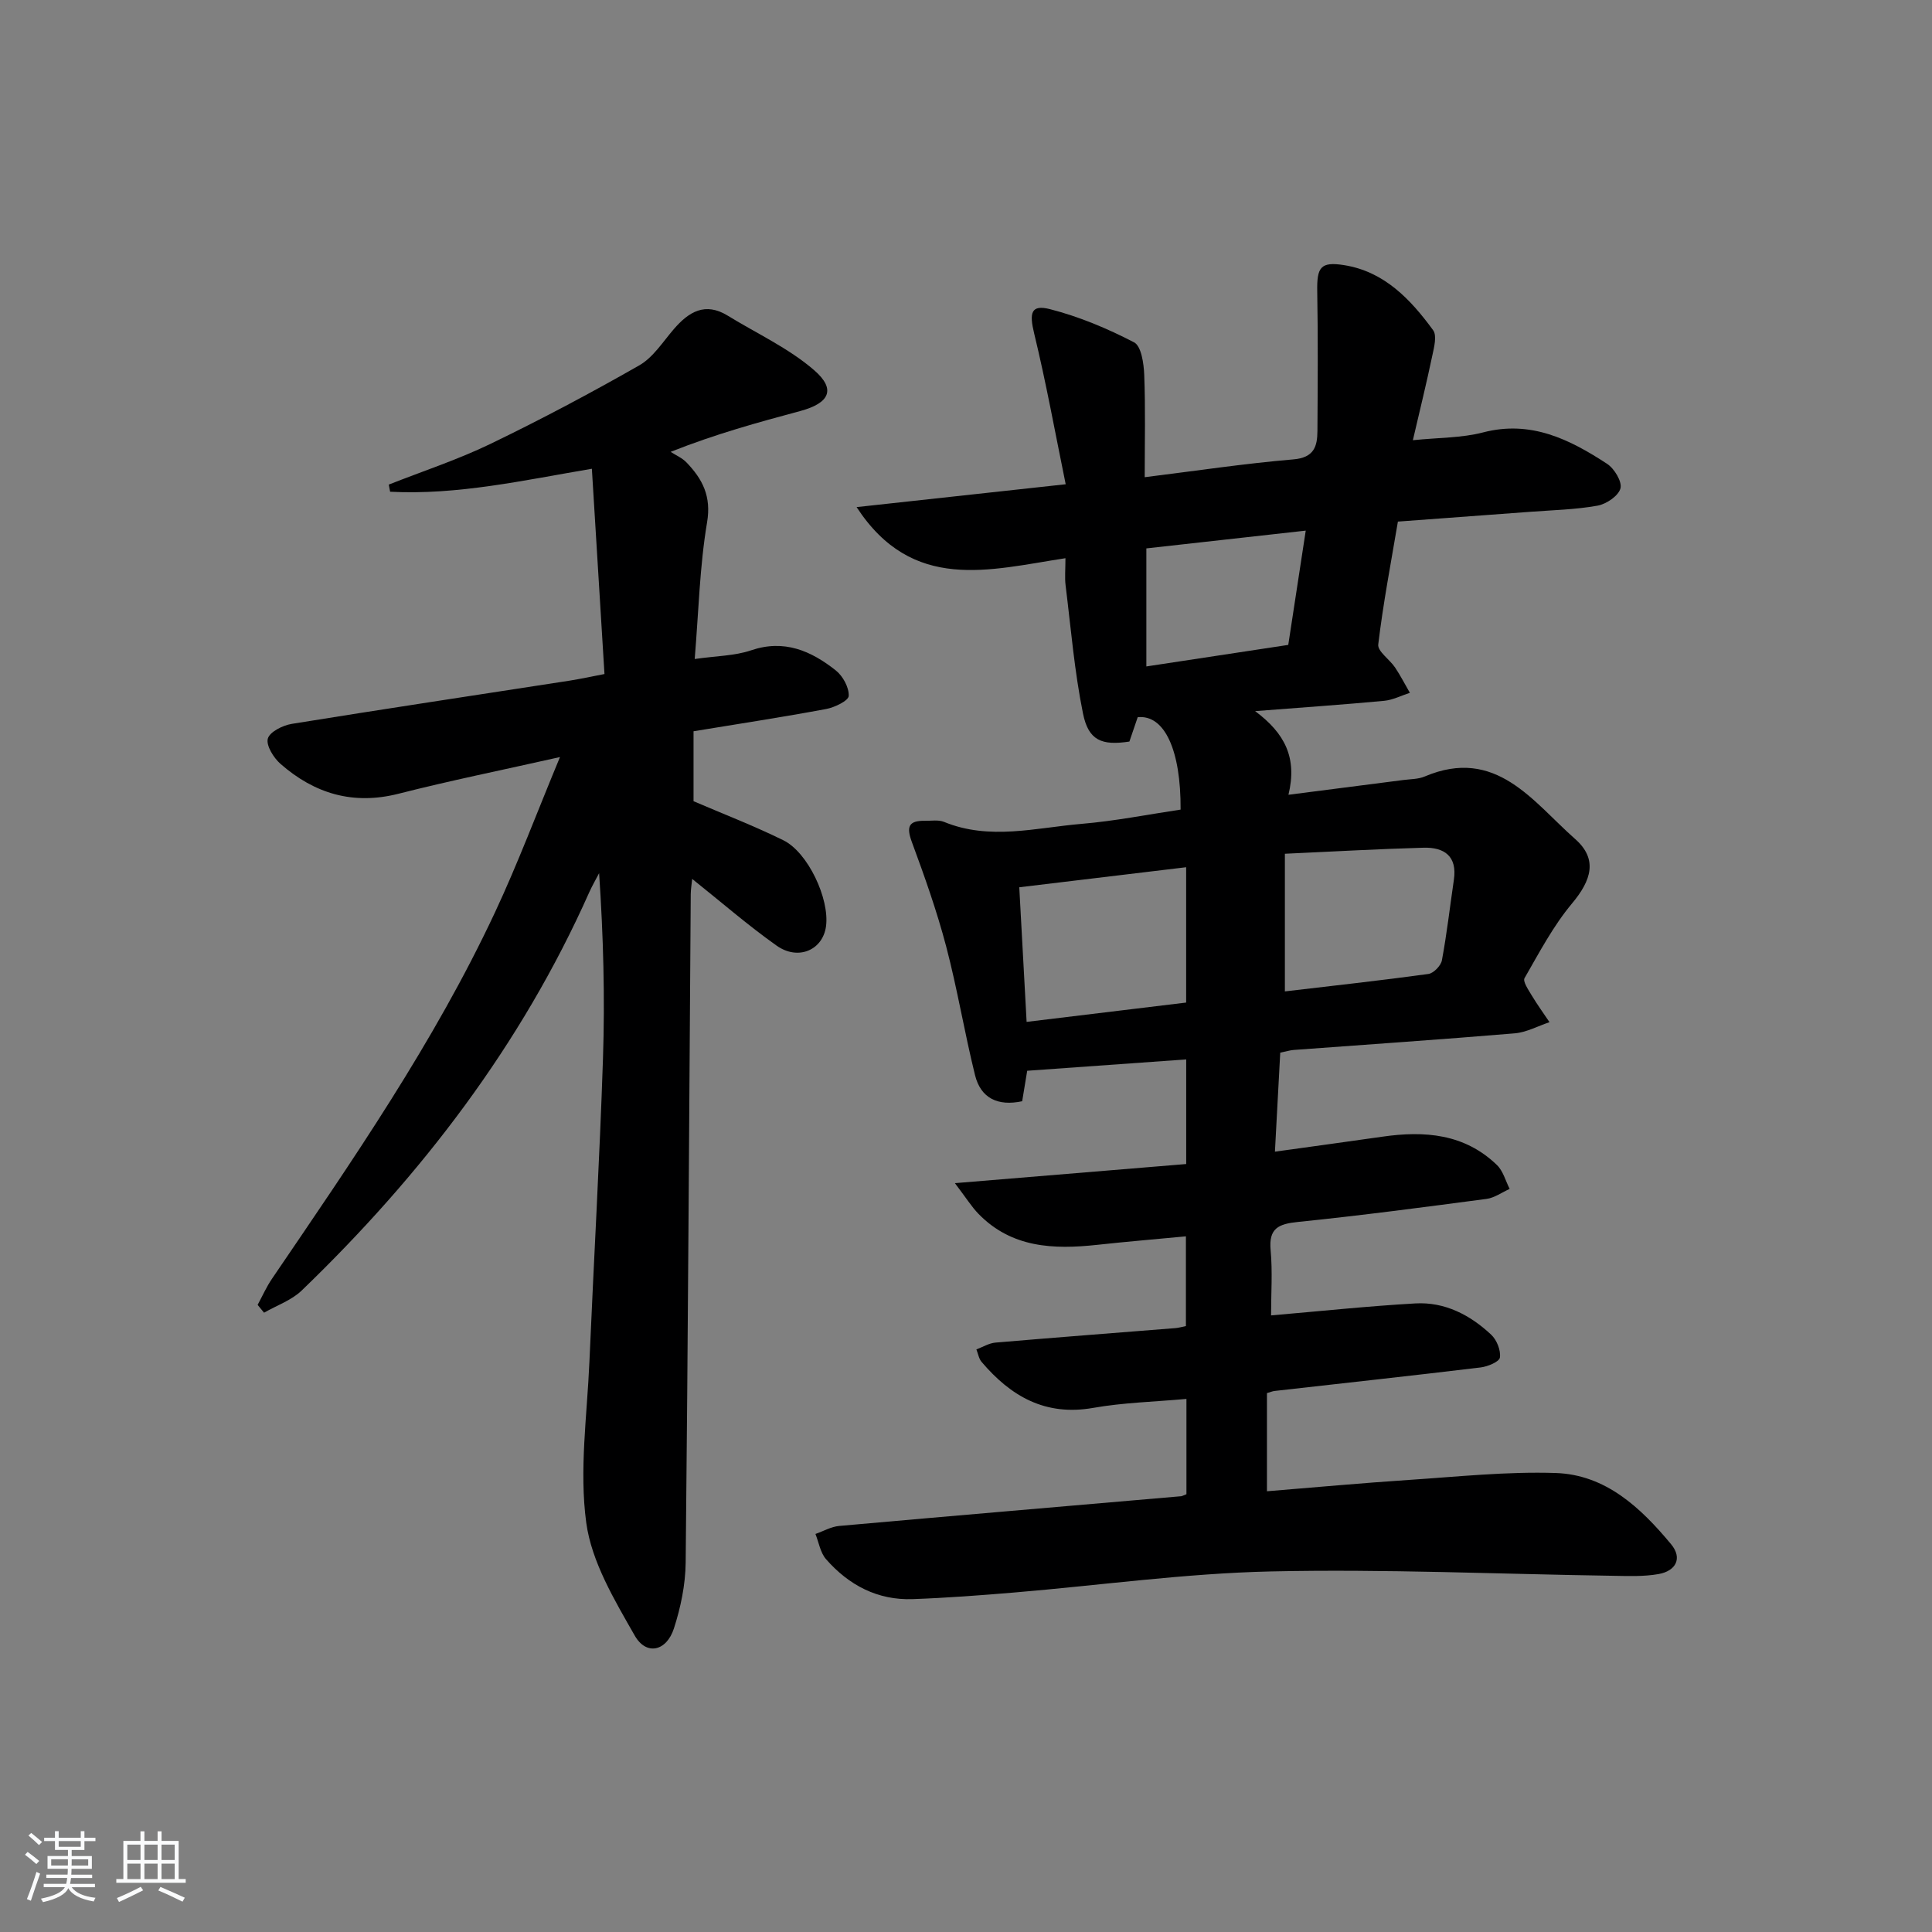<svg enable-background="new 0 0 400 400" viewBox="0 0 400 400" xmlns="http://www.w3.org/2000/svg"><rect x="0" y="0" width="400" height="400" fill="#808080" stroke="none"/><path d="m5.17 384 .55-.58c.85.61 1.65 1.24 2.4 1.87l-.59.64c-.83-.73-1.62-1.38-2.36-1.93m1.22 9.53-.82-.34c.71-1.76 1.37-3.64 1.98-5.63.24.13.5.25.76.36-.6 1.67-1.24 3.54-1.92 5.61m-.5-13.5.57-.54c.56.44 1.31 1.06 2.26 1.87l-.65.64c-.67-.66-1.4-1.32-2.18-1.97m3.25.46h2.24v-1.36h.77v1.36h4.57v-1.36h.76v1.36h2.28v.69h-2.28v1.84h-2.64v1.26h4.18v2.64h-4.21c0 .45-.02.86-.05 1.21h4.32v.69h-4.38c-.04.34-.1.75-.19 1.22h5.15v.69h-4.82c.87 1.19 2.51 1.92 4.93 2.19-.17.31-.3.57-.37.76-2.77-.49-4.52-1.41-5.26-2.76-.56 1.26-2.3 2.23-5.24 2.9-.12-.24-.26-.48-.43-.72 2.73-.55 4.38-1.34 4.96-2.38h-4.38v-.69h4.65c.1-.38.17-.79.21-1.22h-4.32v-.69h4.4c.03-.34.05-.75.05-1.21h-4.2v-2.64h4.23v-1.26h-2.69v-1.84h-2.24zm1.46 4.46v1.29h3.45c.01-.4.02-.57.01-.53v-.32-.45h-3.46zm1.55-2.59h4.57v-1.19h-4.57zm6.11 2.59h-3.42v.77c-.01.19-.01.37-.02.53h3.44z" fill="#fafbfc"/><path d="m32.63 379.16h.82v1.98h3.54v7.89h1.46v.78h-14.37v-.78h1.46v-7.89h3.54v-1.98h.82v1.98h2.73zm-3.49 11.48.5.73c-1.61.82-3.28 1.63-5 2.42-.13-.27-.28-.55-.44-.82 1.75-.73 3.4-1.5 4.94-2.33m-2.78-5.55h2.73v-3.18h-2.73zm0 3.95h2.73v-3.2h-2.73zm3.54-3.95h2.73v-3.18h-2.73zm0 3.95h2.73v-3.2h-2.73zm7.89 4.68c-1.84-.92-3.51-1.7-5.02-2.32l.45-.73c1.89.8 3.57 1.55 5.04 2.23zm-1.62-11.81h-2.73v3.18h2.73zm-2.73 7.13h2.73v-3.2h-2.73z" fill="#fafbfc"/><g fill="#000001"><path d="m245.64 309.36c0-6.53 0-12.82 0-19.73-6.6.6-13.04.75-19.32 1.86-9.9 1.74-17.04-2.4-23.09-9.52-.58-.68-.73-1.72-1.08-2.59 1.32-.49 2.6-1.29 3.95-1.41 12.42-1.06 24.85-2.01 37.27-3 .64-.05 1.27-.24 2.16-.42 0-6.01 0-11.93 0-18.58-6.28.6-12.33 1.1-18.36 1.76-9.03.98-17.72.65-24.6-6.43-1.44-1.49-2.55-3.3-4.87-6.34 16.8-1.39 32.22-2.66 47.89-3.96 0-7.32 0-14.37 0-21.66-11.04.79-21.75 1.55-32.92 2.35-.29 1.77-.66 4.01-1.04 6.31-5.03 1.07-8.57-.61-9.76-5.4-2.19-8.84-3.66-17.86-5.98-26.67-1.93-7.33-4.48-14.51-7.11-21.63-1.16-3.14-.65-4.42 2.69-4.36 1.33.02 2.81-.25 3.97.22 9.46 3.89 19.02 1.21 28.5.41 6.89-.58 13.71-1.94 20.49-2.95.08-12.37-3.36-19.71-8.88-19.13-.56 1.64-1.14 3.34-1.72 5.04-5.69.87-8.46-.19-9.6-5.77-1.78-8.74-2.51-17.7-3.61-26.57-.2-1.6-.03-3.24-.03-5.62-15.75 2.41-31.65 7.19-43.24-10.58 14.49-1.59 28.35-3.1 43.29-4.73-2.18-10.65-4.05-21.02-6.53-31.23-1.02-4.21-.7-6.04 3.29-5.02 6.01 1.54 11.88 4 17.4 6.87 1.49.77 2.01 4.38 2.1 6.72.27 6.94.1 13.9.1 21.2 10.71-1.33 20.73-2.84 30.79-3.69 4.24-.36 4.95-2.64 4.97-5.86.06-9.63.13-19.26-.04-28.88-.09-5.01.64-6.27 5.6-5.47 8.29 1.33 13.73 7.08 18.39 13.46.83 1.13.2 3.55-.17 5.28-1.18 5.62-2.55 11.19-4.02 17.5 5.38-.55 10.11-.46 14.52-1.61 9.9-2.58 17.94 1.43 25.69 6.5 1.5.98 3.14 3.69 2.77 5.08-.41 1.55-2.91 3.25-4.74 3.58-4.56.82-9.25.92-13.89 1.27-8.95.67-17.91 1.32-27.45 2.03-1.44 8.55-3.06 16.96-4.07 25.44-.17 1.42 2.36 3.09 3.48 4.76 1.13 1.68 2.05 3.5 3.07 5.25-1.78.57-3.53 1.49-5.35 1.66-8.37.78-16.76 1.36-26.69 2.13 6.14 4.58 8.76 9.63 6.9 17.32 8.51-1.09 16.16-2.07 23.81-3.06 1.48-.19 3.08-.16 4.41-.73 14.75-6.25 22.38 5.23 31.13 12.94 4.74 4.17 3.38 8.55-.64 13.35-3.89 4.65-6.78 10.16-9.83 15.46-.4.69.81 2.44 1.48 3.57 1.14 1.9 2.45 3.7 3.69 5.55-2.4.8-4.75 2.1-7.19 2.31-15.24 1.28-30.5 2.31-45.75 3.44-.81.06-1.61.32-2.81.56-.36 6.6-.71 13.18-1.1 20.5 7.9-1.1 15.07-2.07 22.24-3.1 8.72-1.26 17.01-.63 23.73 5.87 1.28 1.24 1.78 3.28 2.63 4.94-1.59.71-3.13 1.85-4.79 2.07-13 1.72-26 3.44-39.04 4.77-4.01.41-6.09 1.29-5.66 5.86.41 4.43.09 8.93.09 13.49 10.15-.87 20-1.92 29.87-2.48 6.1-.35 11.35 2.39 15.71 6.48 1.15 1.08 2.01 3.23 1.8 4.72-.12.88-2.55 1.89-4.03 2.06-14.19 1.71-28.39 3.25-42.59 4.86-.47.05-.92.25-1.61.45v20.32c10-.81 19.7-1.71 29.42-2.35 10.11-.67 20.27-1.76 30.36-1.43 10.35.34 17.61 7.19 23.88 14.73 2.45 2.95.96 5.56-2.57 6.19-3.07.55-6.3.41-9.45.36-23.64-.35-47.29-1.43-70.91-.9-17.74.4-35.43 2.89-53.15 4.37-6.96.58-13.92 1.11-20.9 1.36-7.29.27-13.26-2.89-17.97-8.27-1.18-1.35-1.49-3.46-2.19-5.22 1.64-.57 3.24-1.51 4.92-1.66 23.51-2.1 47.03-4.09 70.54-6.13.33.04.62-.16 1.35-.44zm-33.09-97.79c11.41-1.38 22.21-2.69 33.03-4 0-9.49 0-18.55 0-28.02-11.7 1.41-23 2.77-34.55 4.15.52 9.44 1 18.35 1.52 27.87zm53.47-6.31c9.98-1.18 19.86-2.26 29.71-3.61 1.08-.15 2.59-1.71 2.8-2.82 1.03-5.52 1.66-11.12 2.48-16.68.73-4.92-2.02-6.76-6.29-6.64-9.4.26-18.8.8-28.7 1.25zm4.32-95.4c-11.73 1.31-22.39 2.5-33 3.68v24.44c10.01-1.52 19.64-2.98 29.38-4.46 1.21-7.87 2.35-15.36 3.62-23.66z"/><path d="m125.15 139.55c-.88-14.36-1.74-28.24-2.61-42.5-14.14 2.39-27.81 5.48-41.77 4.76-.09-.49-.19-.99-.28-1.48 7.04-2.78 14.27-5.15 21.06-8.43 10.45-5.05 20.73-10.5 30.81-16.26 2.87-1.64 4.88-4.87 7.14-7.49 3.11-3.61 6.5-5.67 11.18-2.79 6.02 3.7 12.63 6.73 17.9 11.3 4.57 3.97 3.15 6.81-2.9 8.44-8.73 2.35-17.46 4.73-26.83 8.45 1.1.72 2.39 1.26 3.28 2.19 3.31 3.45 5.18 6.99 4.26 12.42-1.53 9.09-1.74 18.41-2.56 28.28 4.54-.65 8.3-.65 11.65-1.79 6.9-2.35 12.45.11 17.57 4.16 1.46 1.16 2.75 3.53 2.67 5.27-.05 1-2.91 2.38-4.66 2.71-8.96 1.67-17.97 3.05-27.47 4.61v14.48c5.97 2.57 12.41 5.05 18.58 8.08 5.12 2.51 9.6 12.14 8.85 17.8-.65 4.93-5.76 7.2-10.25 4.01-5.94-4.21-11.45-9.01-17.46-13.8-.1 1.06-.29 2.11-.3 3.16-.33 46.13-.57 92.27-1.05 138.4-.05 4.56-1.02 9.25-2.43 13.61-1.53 4.75-5.72 5.69-8.11 1.5-4.2-7.37-8.93-15.24-10.04-23.36-1.48-10.87.17-22.19.65-33.31.9-20.93 2.12-41.86 2.81-62.8.42-12.65.08-25.32-.8-38.39-.68 1.31-1.43 2.59-2.03 3.93-14.09 31.65-34.74 58.57-59.54 82.47-2.11 2.04-5.18 3.09-7.8 4.6-.44-.54-.88-1.08-1.33-1.62.98-1.81 1.82-3.72 2.98-5.42 16.66-24.49 33.53-48.87 46.14-75.8 4.75-10.14 8.68-20.66 13.48-32.2-12.18 2.74-22.86 4.9-33.41 7.59-9.43 2.4-17.43-.02-24.47-6.19-1.42-1.25-3-3.8-2.61-5.22.39-1.4 3.1-2.75 4.96-3.05 19.16-3.1 38.35-5.98 57.53-8.95 2.15-.34 4.26-.8 7.21-1.37z"/></g></svg>